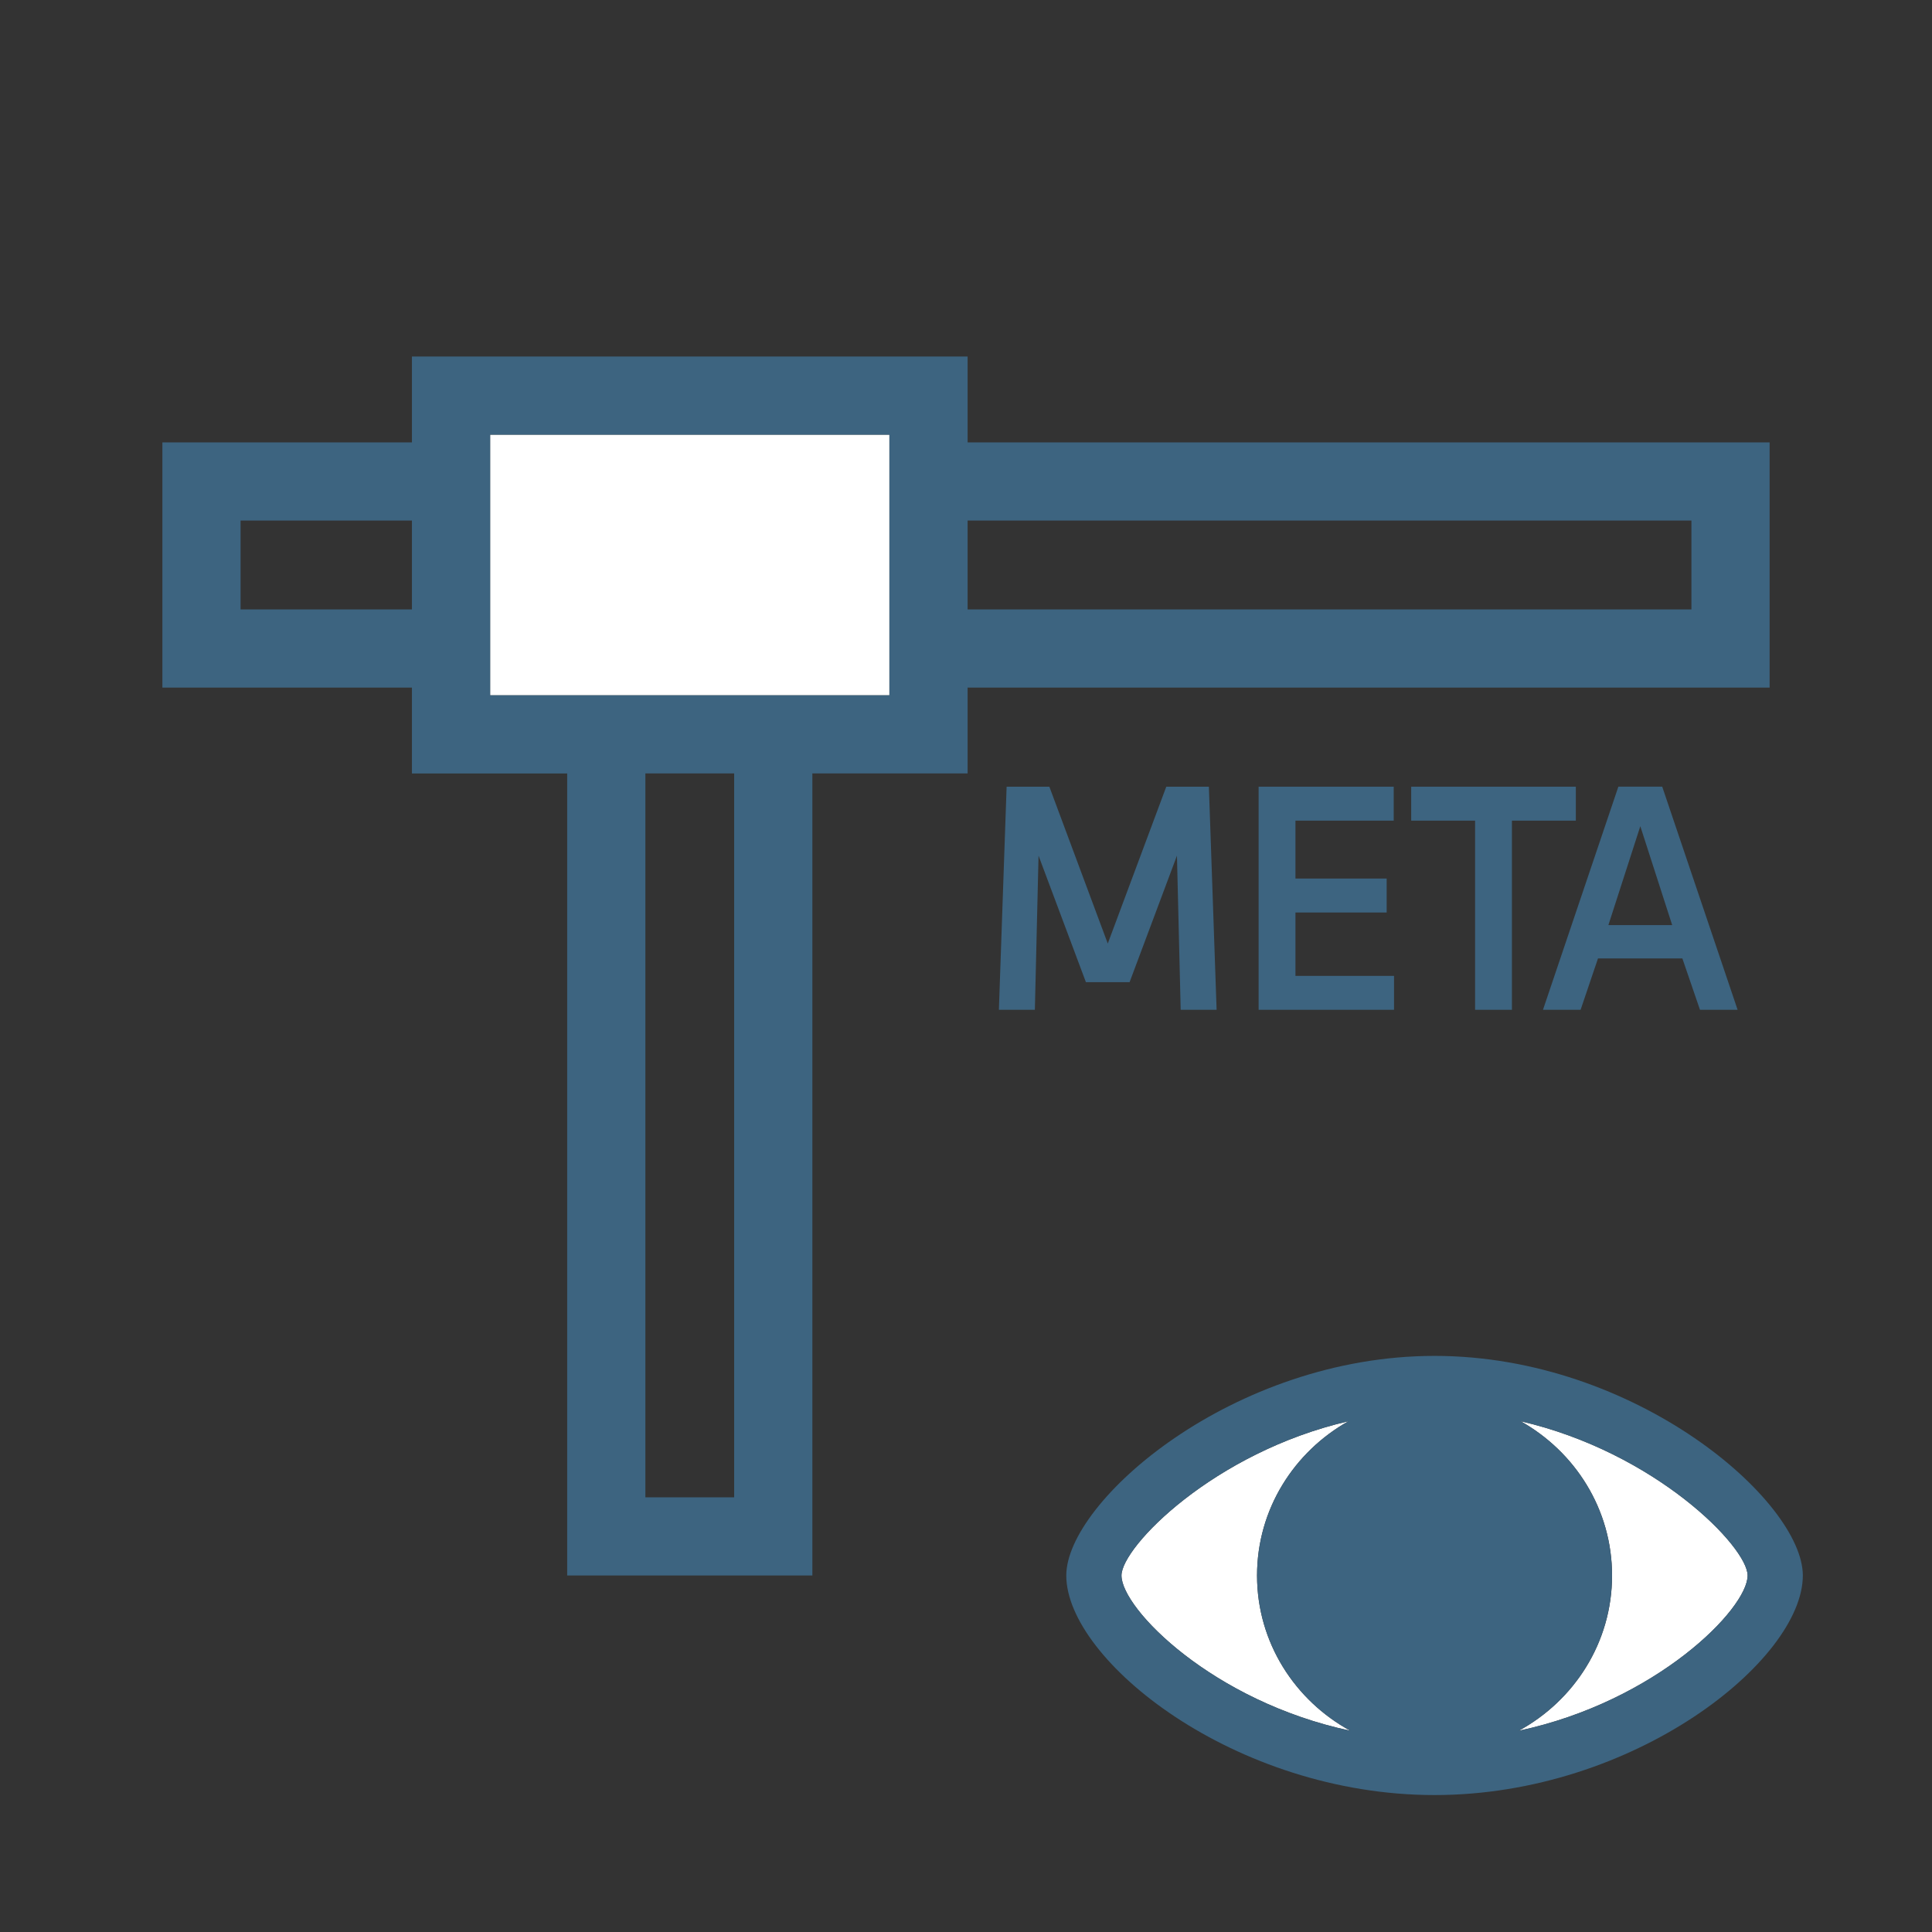 <?xml version="1.0" encoding="utf-8"?>
<!-- Generator: Adobe Illustrator 17.0.0, SVG Export Plug-In . SVG Version: 6.00 Build 0)  -->
<!DOCTYPE svg PUBLIC "-//W3C//DTD SVG 1.1//EN" "http://www.w3.org/Graphics/SVG/1.1/DTD/svg11.dtd">
<svg version="1.1" id="Layer_1" xmlns="http://www.w3.org/2000/svg" xmlns:xlink="http://www.w3.org/1999/xlink" x="0px" y="0px"
	 width="42px" height="42px" viewBox="0 0 42 42" enable-background="new 0 0 42 42" xml:space="preserve">
<rect x="0" y="0" width="42" height="42" fill="#333333" stroke="none"/>
<g>
	<polygon fill="none" points="35.659,17.961 34.965,20.111 36.352,20.111 	"/>
	<rect x="14.03" y="16.814" fill="none" width="1.93" height="15.736"/>
	<rect x="21.035" y="11.316" fill="none" width="15.735" height="1.932"/>
	<rect x="5.23" y="11.316" fill="none" width="3.725" height="1.932"/>
	<rect x="10.655" y="9.449" fill="#FFFFFF" width="8.68" height="5.666"/>
	<path fill="#3D6480" d="M21.035,14.947H38.47v-5.33H21.035V7.75H8.955v1.867H3.53v5.33h5.425v1.867h3.375V34.25h5.33V16.814h3.375
		V14.947z M10.655,15.115V9.449h8.68v5.666H10.655z M36.77,11.316v1.932H21.035v-1.932H36.77z M5.23,13.248v-1.932h3.725v1.932H5.23
		z M15.96,32.551h-1.93V16.814h1.93V32.551z"/>
	<path fill="#FFFFFF" d="M33.057,30.896c1.179,0.661,1.988,1.908,1.988,3.354c0,1.461-0.827,2.72-2.028,3.375
		c2.987-0.635,4.975-2.65,4.975-3.375C37.992,33.628,35.983,31.571,33.057,30.896z"/>
	<path fill="#FFFFFF" d="M29.355,37.625c-1.201-0.655-2.028-1.914-2.028-3.375c0-1.446,0.809-2.693,1.988-3.354
		c-2.927,0.675-4.935,2.733-4.935,3.354C24.38,34.975,26.368,36.99,29.355,37.625z"/>
	<path fill="#3D6480" d="M31.186,29.476c-4.381,0-8.006,3.161-8.006,4.774c0,1.842,3.664,4.773,8.006,4.773
		c4.342,0,8.006-2.932,8.006-4.773C39.192,32.637,35.567,29.476,31.186,29.476z M29.315,30.896
		c-1.179,0.661-1.988,1.909-1.988,3.354c0,1.461,0.827,2.72,2.028,3.375c-2.987-0.635-4.975-2.651-4.975-3.375
		C24.38,33.628,26.388,31.571,29.315,30.896z M33.016,37.625c1.201-0.655,2.028-1.914,2.028-3.375c0-1.446-0.808-2.693-1.988-3.354
		c2.927,0.675,4.935,2.732,4.935,3.354C37.992,34.975,36.003,36.99,33.016,37.625z"/>
	<polygon fill="#3D6480" points="24.556,21.352 25.586,18.601 25.667,21.952 26.448,21.952 26.28,17.102 25.354,17.102 
		24.082,20.512 22.812,17.102 21.883,17.102 21.715,21.952 22.497,21.952 22.577,18.601 23.607,21.352 	"/>
	<polygon fill="#3D6480" points="30.298,17.84 30.298,17.102 27.361,17.102 27.361,21.952 30.305,21.952 30.305,21.215 
		28.162,21.215 28.162,19.837 30.145,19.837 30.145,19.099 28.162,19.099 28.162,17.84 	"/>
	<polygon fill="#3D6480" points="32.868,21.952 32.868,17.84 34.257,17.84 34.257,17.102 30.678,17.102 30.678,17.84 32.067,17.84 
		32.067,21.952 	"/>
	<path fill="#3D6480" d="M34.739,20.835h1.834l0.383,1.117h0.818l-1.639-4.851h-0.953l-1.639,4.851h0.818L34.739,20.835z
		 M35.659,17.961l0.693,2.15h-1.387L35.659,17.961z"/>
</g>
</svg>
